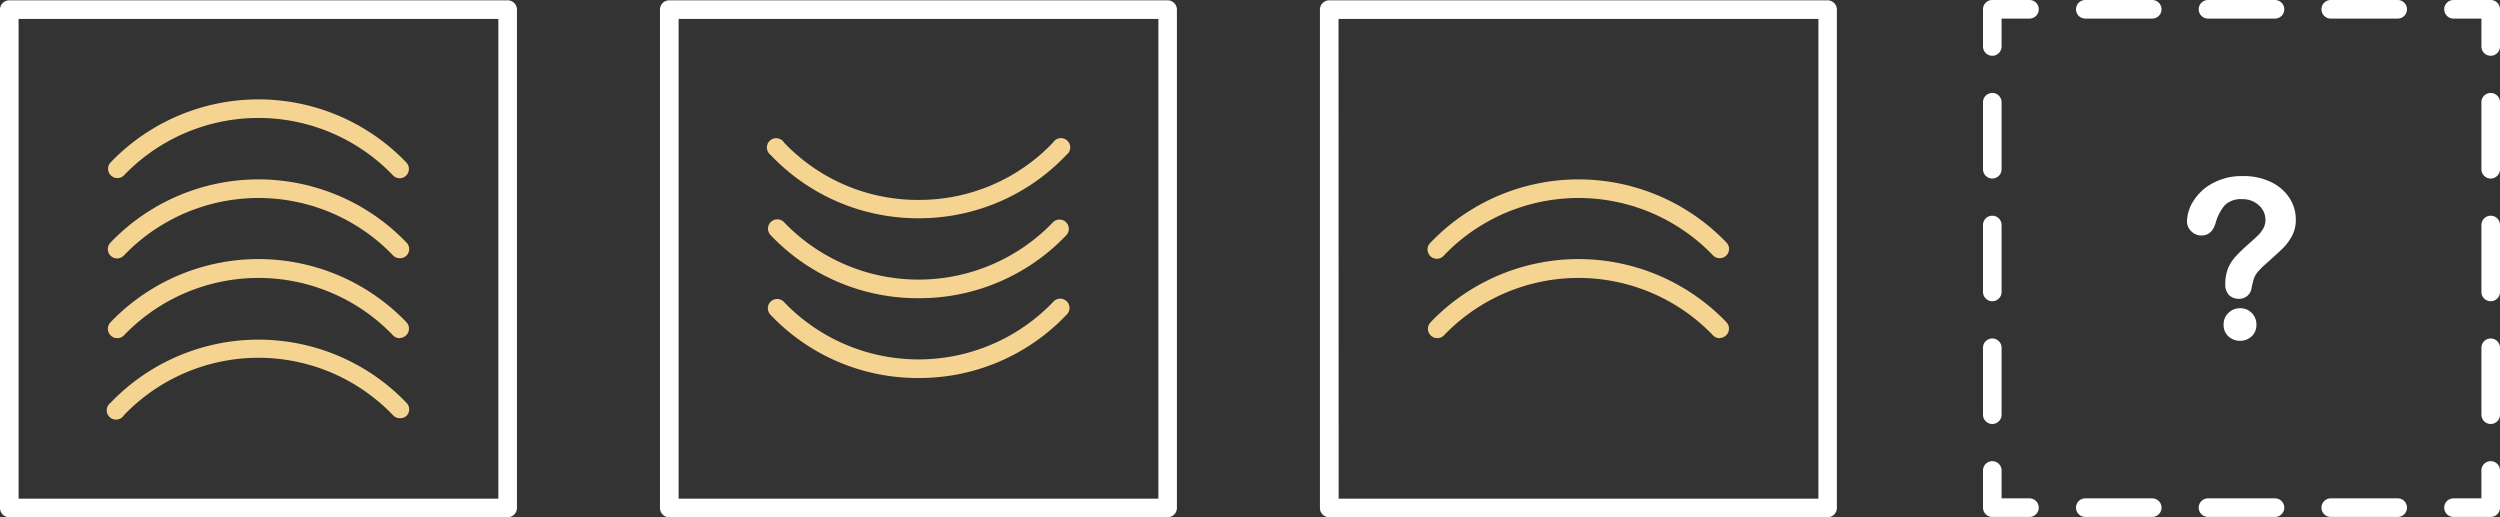 <svg xmlns="http://www.w3.org/2000/svg" viewBox="0 0 403.43 83.47"><rect x="0" y="0" width="403.43" height="83.47" fill="#333333" stroke="none"/><defs><style>.cls-1{fill:#fff;}.cls-2{fill:#f5d492;}</style></defs><title>12</title><g id="Layer_2" data-name="Layer 2"><g id="Layer_2-2" data-name="Layer 2"><path class="cls-1" d="M352.92,35.75A6.31,6.31,0,0,1,354,32.37a8.18,8.18,0,0,1,3.13-2.84,9.83,9.83,0,0,1,4.79-1.12,10.2,10.2,0,0,1,4.5.94,7.25,7.25,0,0,1,3,2.55,6.27,6.27,0,0,1,1.06,3.52,5.48,5.48,0,0,1-.6,2.62A8,8,0,0,1,368.45,40c-.55.55-1.55,1.46-3,2.75a10.78,10.78,0,0,0-1,1,4.19,4.19,0,0,0-.54.76,4.37,4.37,0,0,0-.27.68c-.06.23-.16.63-.29,1.21a2,2,0,0,1-2.09,1.82,2.18,2.18,0,0,1-1.54-.59,2.38,2.38,0,0,1-.62-1.78,6.66,6.66,0,0,1,.45-2.56,6.58,6.58,0,0,1,1.22-1.9,27.24,27.24,0,0,1,2-1.94c.75-.65,1.29-1.15,1.62-1.48a5.1,5.1,0,0,0,.85-1.12,2.81,2.81,0,0,0,.34-1.34,3.11,3.11,0,0,0-1.05-2.37,3.82,3.82,0,0,0-2.7-1,3.73,3.73,0,0,0-2.84,1A7.77,7.77,0,0,0,357.53,36c-.4,1.33-1.15,2-2.27,2a2.24,2.24,0,0,1-1.66-.69A2.16,2.16,0,0,1,352.92,35.75ZM361.5,55a2.73,2.73,0,0,1-1.87-.7,2.44,2.44,0,0,1-.8-1.94,2.5,2.5,0,0,1,.77-1.86,2.6,2.6,0,0,1,1.9-.76,2.58,2.58,0,0,1,2.62,2.62,2.46,2.46,0,0,1-.79,1.94A2.72,2.72,0,0,1,361.5,55Z"/><path class="cls-1" d="M81.92,83.47H1.5A1.5,1.5,0,0,1,0,82V1.55A1.5,1.5,0,0,1,1.5.05H81.92a1.5,1.5,0,0,1,1.5,1.5V82A1.5,1.5,0,0,1,81.92,83.47ZM3,80.47H80.42V3.05H3Z"/><path class="cls-1" d="M188.43,83.47H108a1.5,1.5,0,0,1-1.5-1.5V1.55A1.5,1.5,0,0,1,108,.05h80.42a1.5,1.5,0,0,1,1.5,1.5V82A1.5,1.5,0,0,1,188.43,83.47Zm-78.92-3h77.42V3.05H109.51Z"/><path class="cls-1" d="M294.94,83.47H214.52A1.5,1.5,0,0,1,213,82V1.55a1.5,1.5,0,0,1,1.5-1.5h80.42a1.5,1.5,0,0,1,1.5,1.5V82A1.5,1.5,0,0,1,294.94,83.47Zm-78.92-3h77.42V3.05H216Z"/><path class="cls-1" d="M401.93,83.42h-6a1.5,1.5,0,0,1,0-3h4.5v-4.5a1.5,1.5,0,0,1,3,0v6A1.5,1.5,0,0,1,401.93,83.42Z"/><path class="cls-1" d="M386.92,83.42h-10.8a1.5,1.5,0,0,1,0-3h10.8a1.5,1.5,0,0,1,0,3Zm-19.8,0H356.31a1.5,1.5,0,0,1,0-3h10.81a1.5,1.5,0,0,1,0,3Zm-19.81,0h-10.8a1.5,1.5,0,0,1,0-3h10.8a1.5,1.5,0,0,1,0,3Z"/><path class="cls-1" d="M327.5,83.42h-6a1.5,1.5,0,0,1-1.5-1.5v-6a1.5,1.5,0,0,1,3,0v4.5h4.5a1.5,1.5,0,0,1,0,3Z"/><path class="cls-1" d="M321.5,68.42a1.5,1.5,0,0,1-1.5-1.5V56.12a1.5,1.5,0,0,1,3,0v10.8A1.5,1.5,0,0,1,321.5,68.42Zm0-19.81a1.5,1.5,0,0,1-1.5-1.5V36.31a1.5,1.5,0,0,1,3,0v10.8A1.5,1.5,0,0,1,321.5,48.61Zm0-19.8a1.5,1.5,0,0,1-1.5-1.5V16.5a1.5,1.5,0,0,1,3,0V27.31A1.5,1.5,0,0,1,321.5,28.81Z"/><path class="cls-1" d="M321.5,9A1.5,1.5,0,0,1,320,7.5v-6A1.5,1.5,0,0,1,321.5,0h6a1.5,1.5,0,0,1,0,3H323V7.5A1.5,1.5,0,0,1,321.5,9Z"/><path class="cls-1" d="M386.92,3h-10.8a1.5,1.5,0,0,1,0-3h10.8a1.5,1.5,0,0,1,0,3Zm-19.8,0H356.31a1.5,1.5,0,0,1,0-3h10.81a1.5,1.5,0,0,1,0,3ZM347.31,3h-10.8a1.5,1.5,0,0,1,0-3h10.8a1.5,1.5,0,0,1,0,3Z"/><path class="cls-1" d="M401.93,9a1.5,1.5,0,0,1-1.5-1.5V3h-4.5a1.5,1.5,0,0,1,0-3h6a1.5,1.5,0,0,1,1.5,1.5v6A1.5,1.5,0,0,1,401.93,9Z"/><path class="cls-1" d="M401.93,68.42a1.5,1.5,0,0,1-1.5-1.5V56.12a1.5,1.5,0,0,1,3,0v10.8A1.5,1.5,0,0,1,401.93,68.42Zm0-19.81a1.5,1.5,0,0,1-1.5-1.5V36.31a1.5,1.5,0,0,1,3,0v10.8A1.5,1.5,0,0,1,401.93,48.61Zm0-19.8a1.5,1.5,0,0,1-1.5-1.5V16.5a1.5,1.5,0,0,1,3,0V27.31A1.5,1.5,0,0,1,401.93,28.81Z"/><path class="cls-2" d="M64.5,28.77a1.49,1.49,0,0,1-1.08-.47A30.07,30.07,0,0,0,20,28.3a1.5,1.5,0,0,1-2.17-2.07,33.06,33.06,0,0,1,47.75,0,1.51,1.51,0,0,1-1.09,2.54Z"/><path class="cls-2" d="M64.5,41.67a1.48,1.48,0,0,1-1.08-.46,30.07,30.07,0,0,0-43.41,0,1.5,1.5,0,1,1-2.17-2.07,33.06,33.06,0,0,1,47.75,0,1.5,1.5,0,0,1,0,2.12A1.54,1.54,0,0,1,64.5,41.67Z"/><path class="cls-2" d="M64.5,54.58a1.49,1.49,0,0,1-1.08-.47,30.07,30.07,0,0,0-43.41,0A1.5,1.5,0,0,1,17.84,52a33.06,33.06,0,0,1,47.75,0,1.51,1.51,0,0,1-1.09,2.54Z"/><path class="cls-2" d="M64.5,67.48A1.48,1.48,0,0,1,63.42,67,30.07,30.07,0,0,0,20,67,1.5,1.5,0,1,1,17.84,65a33.06,33.06,0,0,1,47.75,0,1.5,1.5,0,0,1,0,2.12A1.54,1.54,0,0,1,64.5,67.48Z"/><path class="cls-2" d="M148.22,61a32.71,32.71,0,0,1-23.87-10.19,1.5,1.5,0,1,1,2.17-2.07,30.07,30.07,0,0,0,43.41,0,1.5,1.5,0,1,1,2.16,2.07A32.7,32.7,0,0,1,148.22,61Z"/><path class="cls-2" d="M148.22,48.12a32.7,32.7,0,0,1-23.87-10.18,1.5,1.5,0,0,1,2.17-2.08,30.07,30.07,0,0,0,43.41,0,1.5,1.5,0,0,1,2.16,2.08A32.69,32.69,0,0,1,148.22,48.12Z"/><path class="cls-2" d="M148.22,35.22A32.71,32.71,0,0,1,124.35,25,1.5,1.5,0,1,1,126.52,23a29.73,29.73,0,0,0,21.7,9.26A29.77,29.77,0,0,0,169.93,23,1.5,1.5,0,1,1,172.09,25,32.7,32.7,0,0,1,148.22,35.22Z"/><path class="cls-2" d="M277.52,41.67a1.5,1.5,0,0,1-1.09-.46,30.07,30.07,0,0,0-43.41,0,1.5,1.5,0,1,1-2.16-2.07,33.05,33.05,0,0,1,47.74,0,1.49,1.49,0,0,1-.05,2.12A1.51,1.51,0,0,1,277.52,41.67Z"/><path class="cls-2" d="M277.52,54.58a1.51,1.51,0,0,1-1.09-.47,30.07,30.07,0,0,0-43.41,0A1.5,1.5,0,1,1,230.86,52a33.05,33.05,0,0,1,47.74,0,1.51,1.51,0,0,1-1.08,2.54Z"/></g></g></svg>